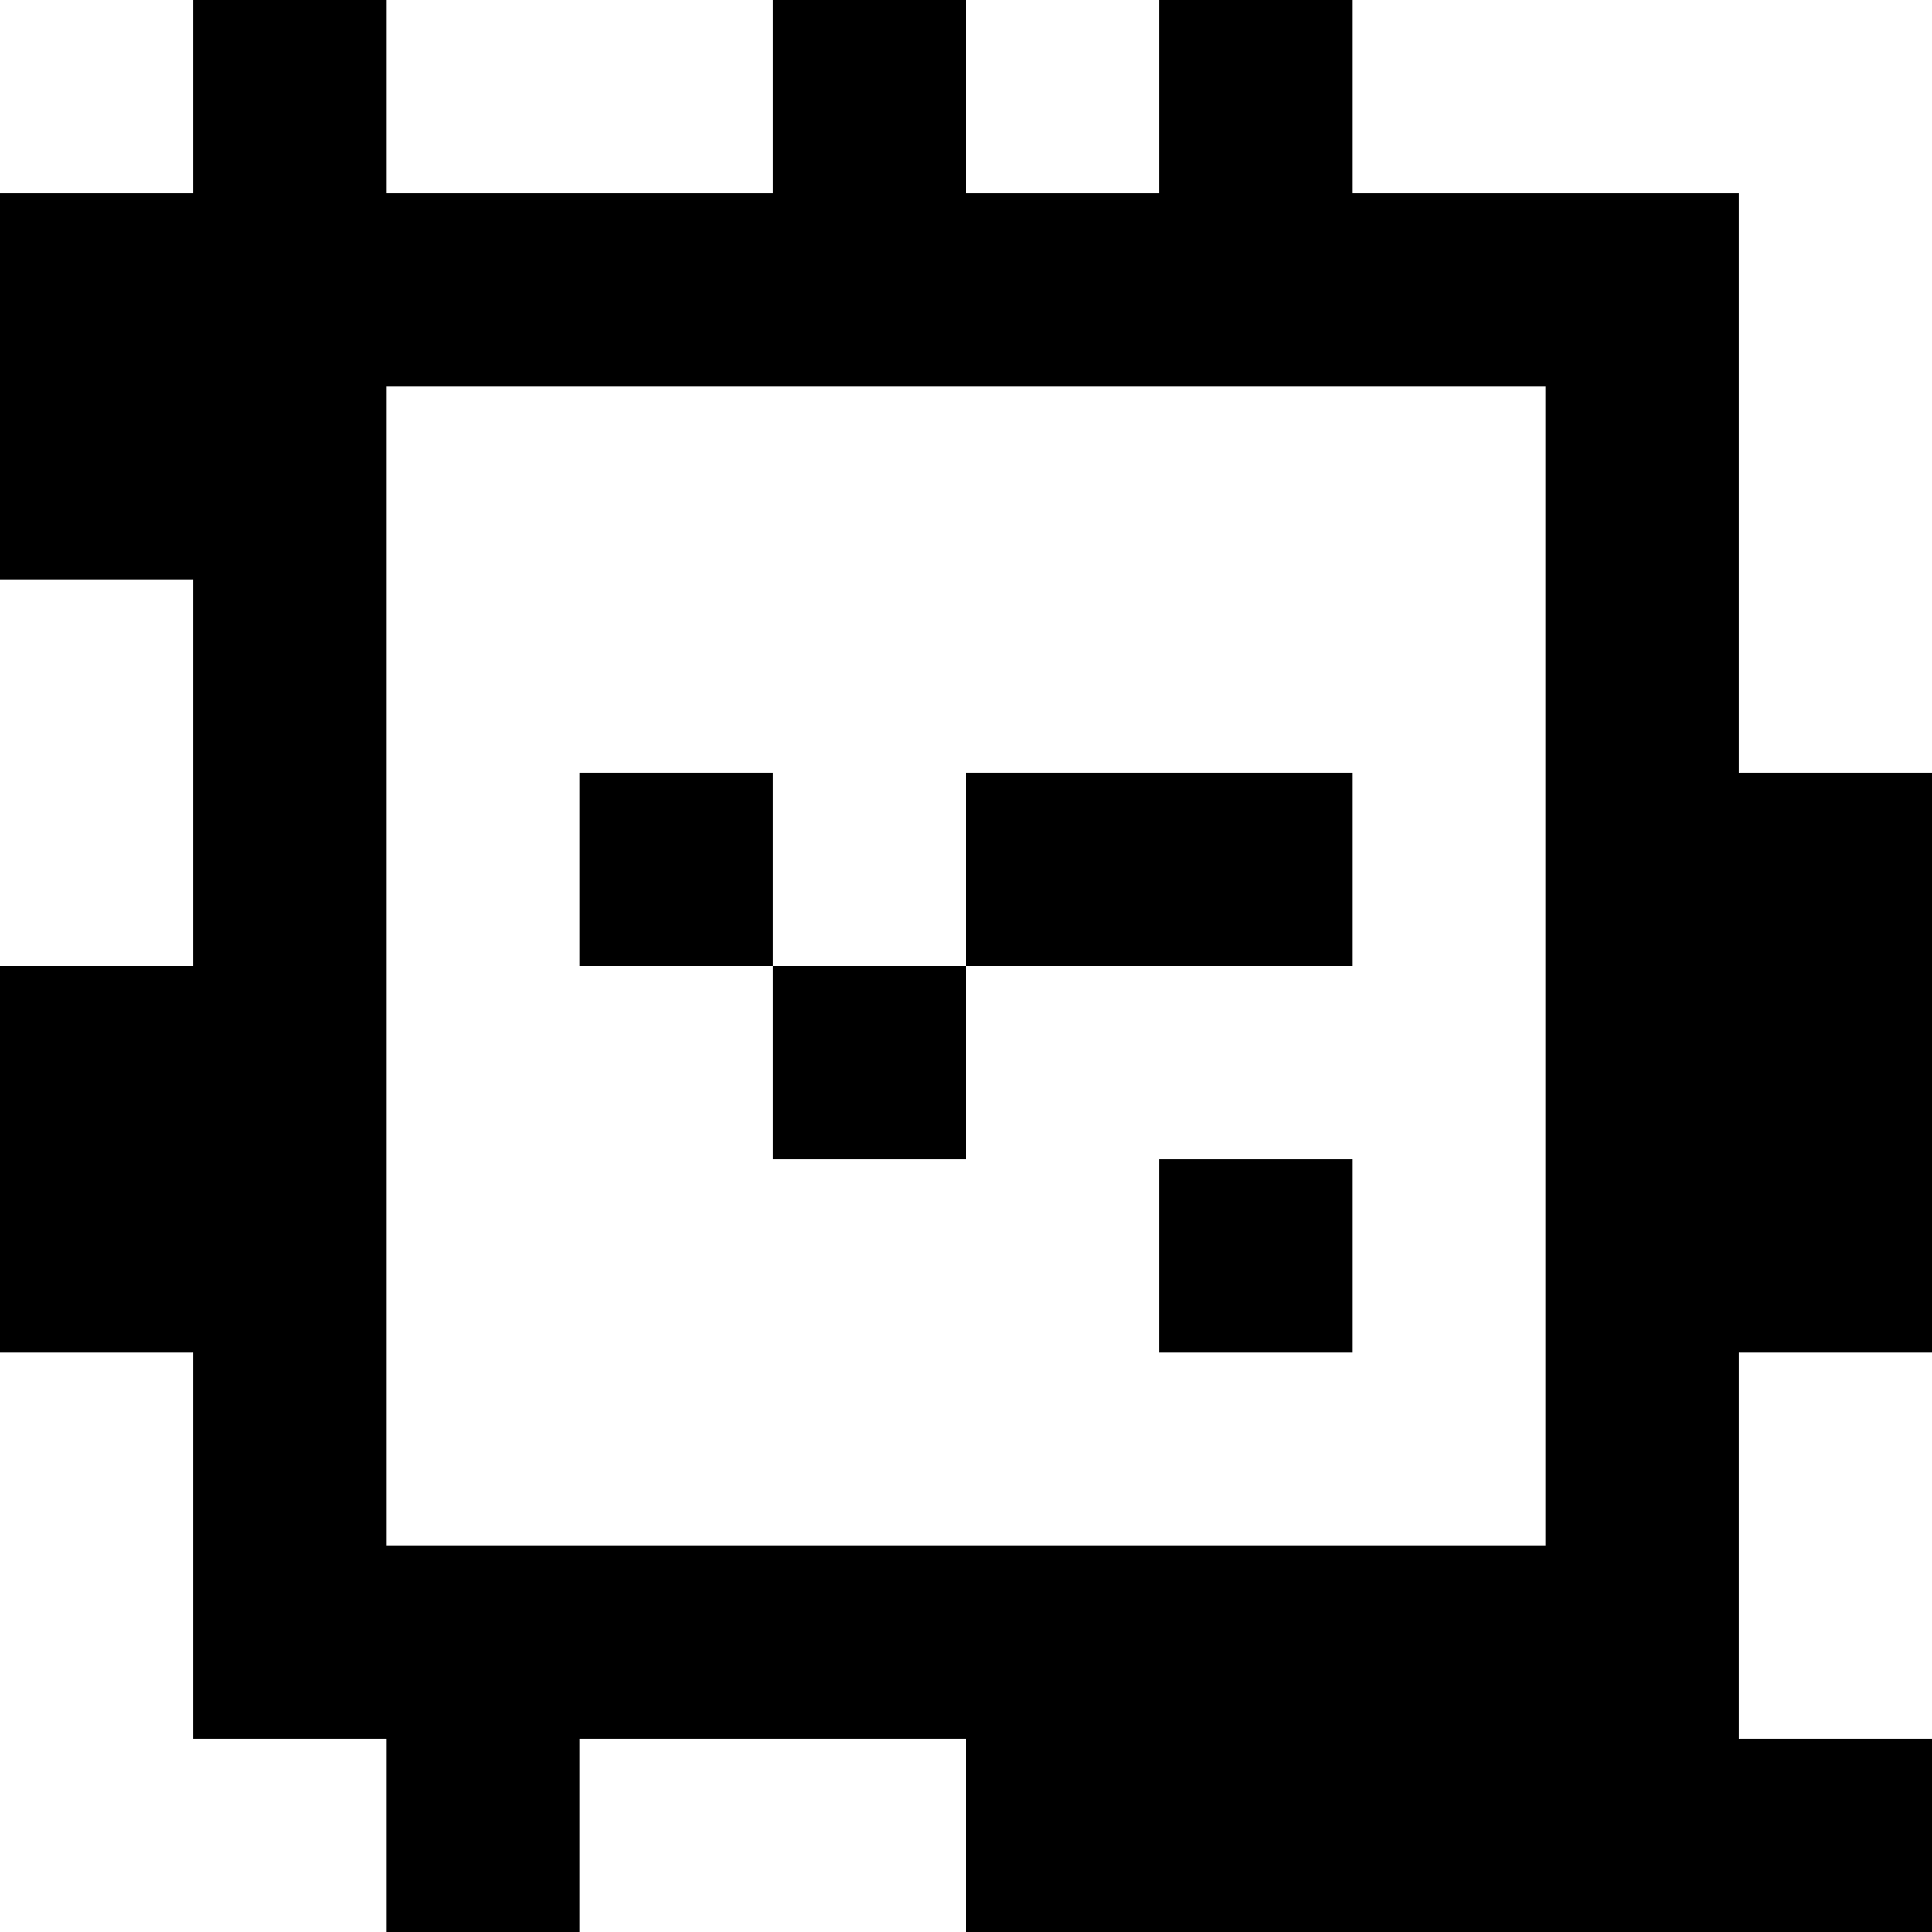 <?xml version="1.0" standalone="yes"?>
<svg xmlns="http://www.w3.org/2000/svg" width="100" height="100">
<rect width="100%" height="100%" fill="#808080" stroke="none"/>
<path style="fill:#ffffff; stroke:none;" d="M0 0L0 10L10 10L10 0L0 0z"/>
<path style="fill:#000000; stroke:none;" d="M10 0L10 10L0 10L0 30L10 30L10 50L0 50L0 70L10 70L10 90L20 90L20 100L30 100L30 90L50 90L50 100L100 100L100 90L90 90L90 70L100 70L100 40L90 40L90 10L70 10L70 0L60 0L60 10L50 10L50 0L40 0L40 10L20 10L20 0L10 0z"/>
<path style="fill:#ffffff; stroke:none;" d="M20 0L20 10L40 10L40 0L20 0M50 0L50 10L60 10L60 0L50 0M70 0L70 10L90 10L90 40L100 40L100 0L70 0M20 20L20 80L80 80L80 20L20 20M0 30L0 50L10 50L10 30L0 30z"/>
<path style="fill:#000000; stroke:none;" d="M30 40L30 50L40 50L40 60L50 60L50 50L70 50L70 40L50 40L50 50L40 50L40 40L30 40M60 60L60 70L70 70L70 60L60 60z"/>
<path style="fill:#ffffff; stroke:none;" d="M0 70L0 100L20 100L20 90L10 90L10 70L0 70M90 70L90 90L100 90L100 70L90 70M30 90L30 100L50 100L50 90L30 90z"/>
</svg>
